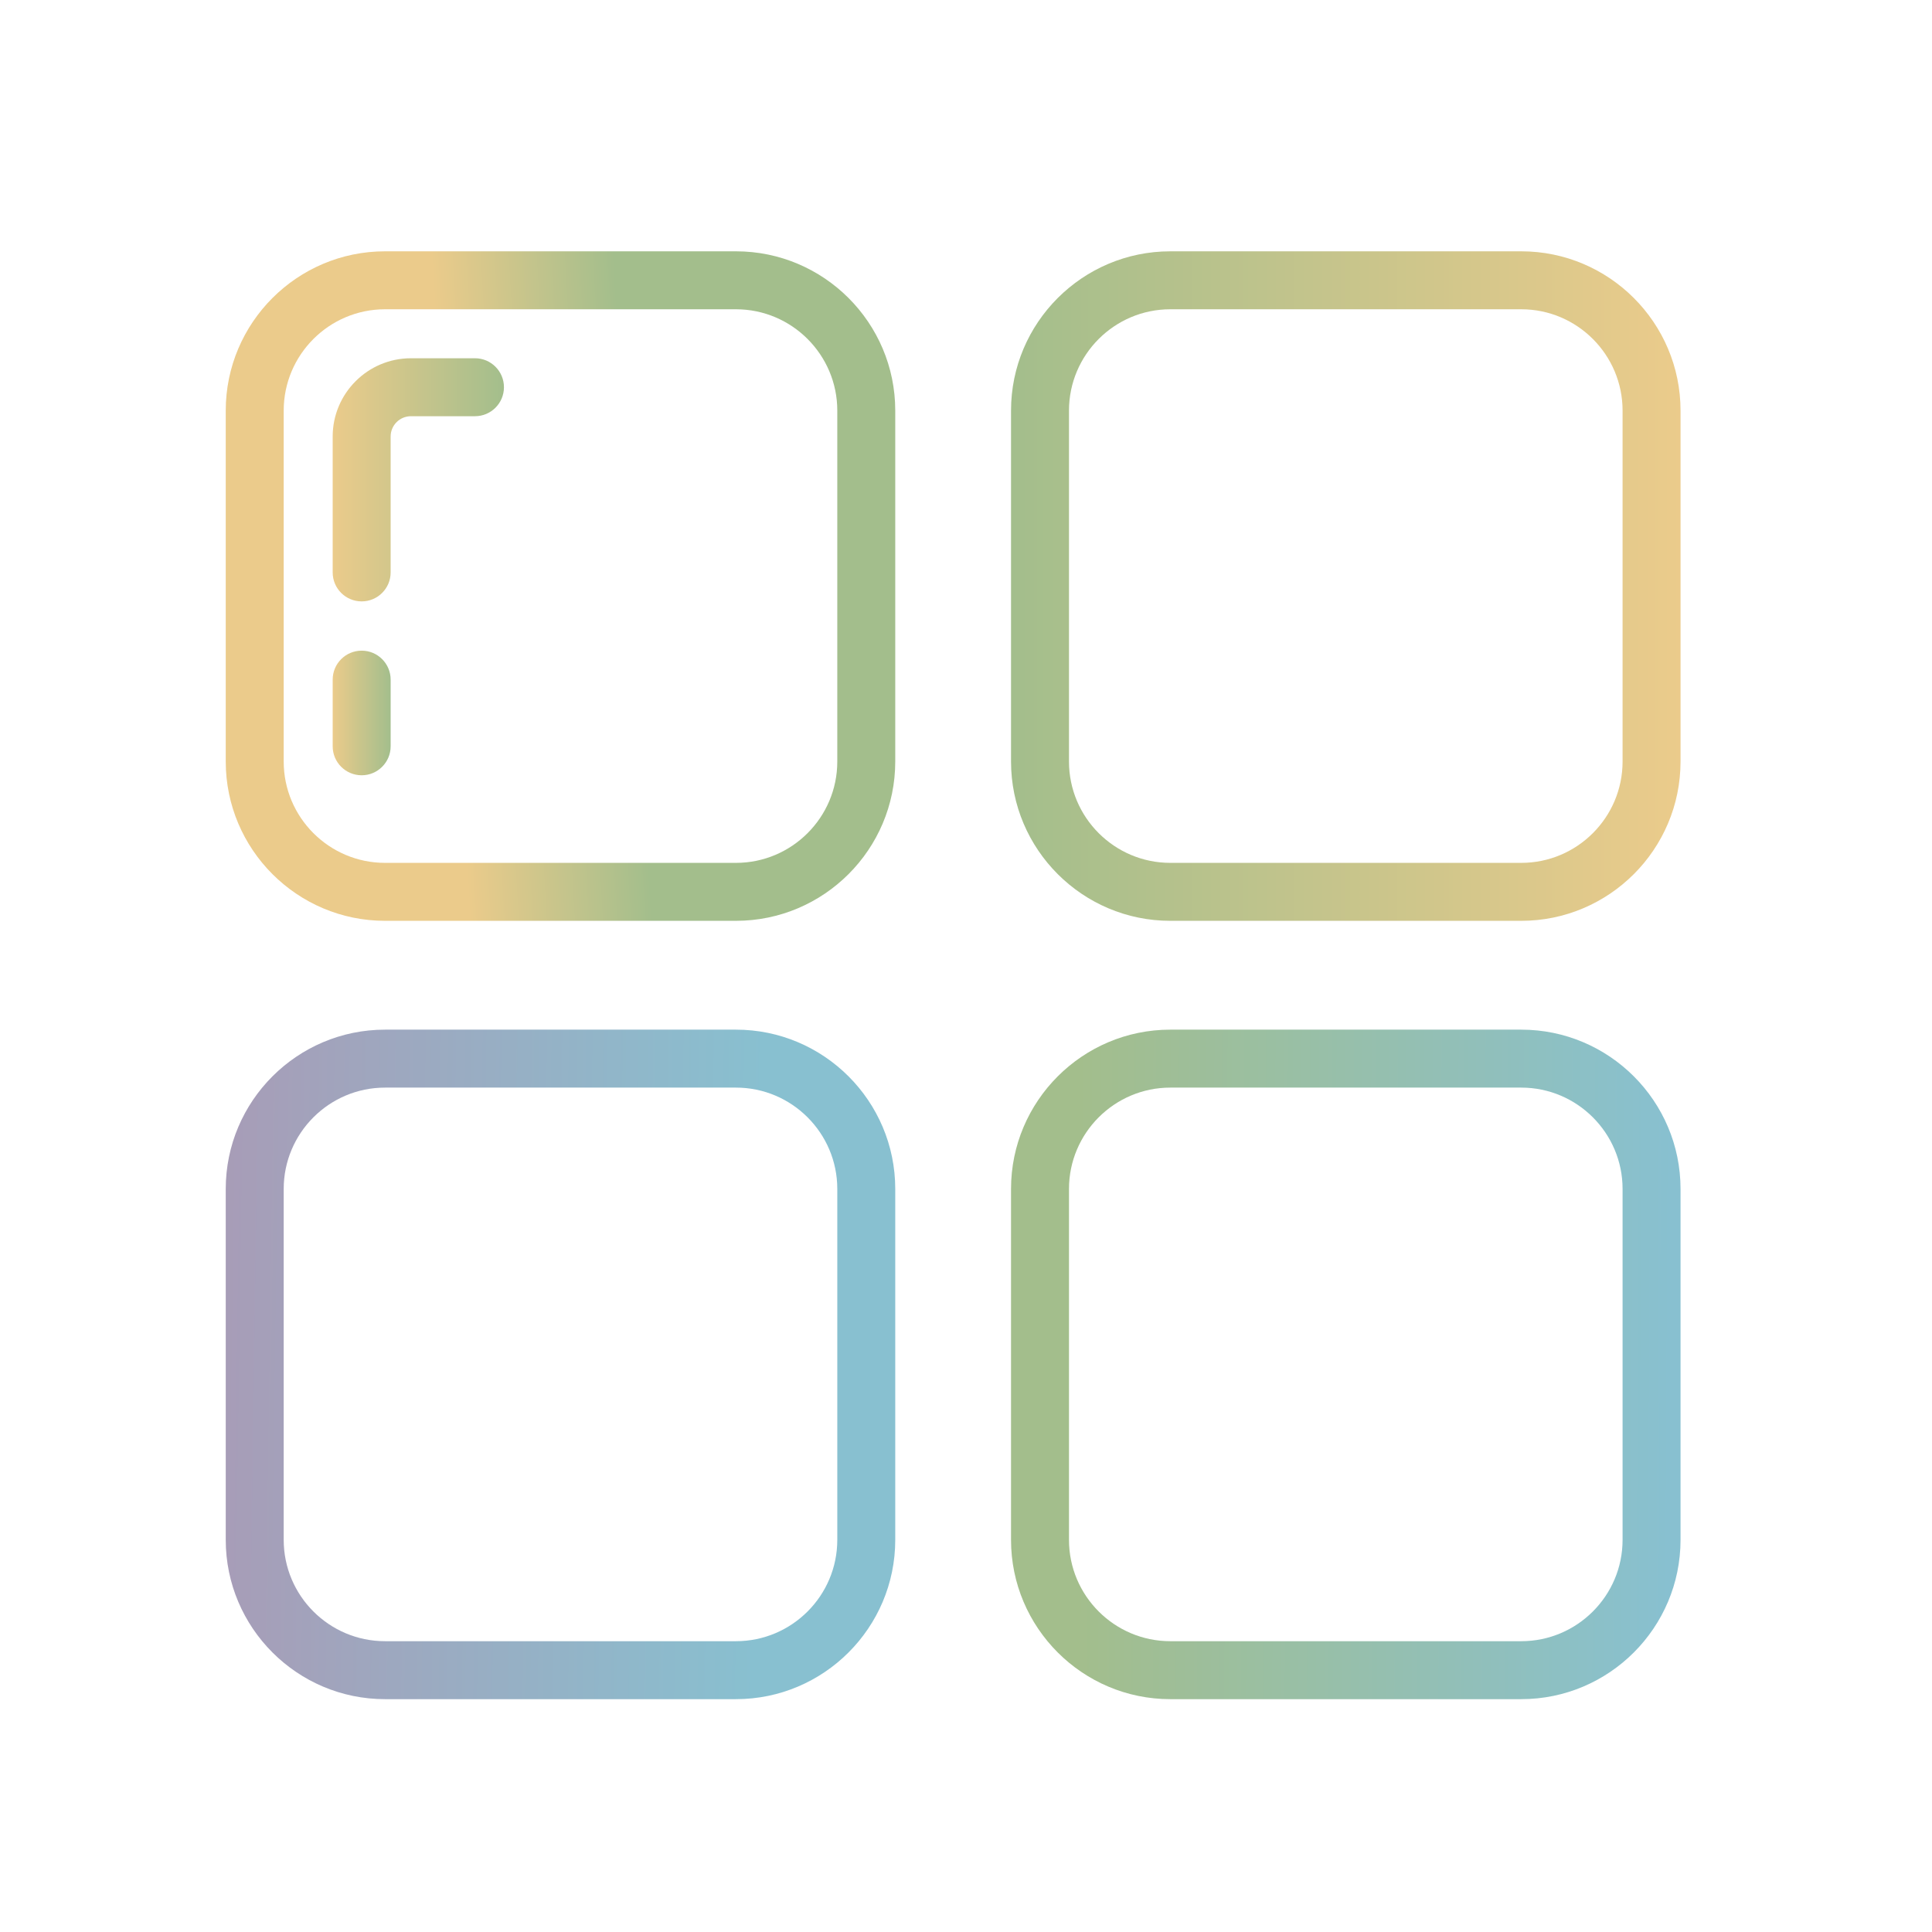 <?xml version="1.0" encoding="UTF-8" standalone="no"?>
<svg
   xmlns:dc="http://purl.org/dc/elements/1.1/"
   xmlns:cc="http://creativecommons.org/ns#"
   xmlns:rdf="http://www.w3.org/1999/02/22-rdf-syntax-ns#"
   xmlns:svg="http://www.w3.org/2000/svg"
   xmlns="http://www.w3.org/2000/svg"
   xmlns:xlink="http://www.w3.org/1999/xlink"
   xmlns:sodipodi="http://sodipodi.sourceforge.net/DTD/sodipodi-0.dtd"
   xmlns:inkscape="http://www.inkscape.org/namespaces/inkscape"
   inkscape:version="1.0 (4035a4fb49, 2020-05-01)"
   sodipodi:docname="applications.svg"
   id="svg17"
   version="1.1"
   height="32"
   width="32">
  <defs
     id="defs21">
    <linearGradient
       id="linearGradient902"
       inkscape:collect="always">
      <stop
         id="stop898"
         offset="0"
         style="stop-color:#b48ead;stop-opacity:1" />
      <stop
         id="stop900"
         offset="1"
         style="stop-color:#88c0d0;stop-opacity:1" />
    </linearGradient>
    <linearGradient
       id="linearGradient896"
       inkscape:collect="always">
      <stop
         id="stop892"
         offset="0"
         style="stop-color:#a3be8c;stop-opacity:1" />
      <stop
         id="stop894"
         offset="1"
         style="stop-color:#ebcb8b;stop-opacity:1" />
    </linearGradient>
    <linearGradient
       inkscape:collect="always"
       id="linearGradient875">
      <stop
         style="stop-color:#a3be8c;stop-opacity:1"
         offset="0"
         id="stop870" />
      <stop
         style="stop-color:#88c0d0;stop-opacity:1"
         offset="1"
         id="stop872" />
    </linearGradient>
    <linearGradient
       inkscape:collect="always"
       id="linearGradient873">
      <stop
         style="stop-color:#ebcb8b;stop-opacity:1"
         offset="0"
         id="stop865" />
      <stop
         style="stop-color:#a3be8c;stop-opacity:1"
         offset="1"
         id="stop868" />
    </linearGradient>
    <linearGradient
       id="linearGradient871"
       inkscape:collect="always">
      <stop
         id="stop867"
         offset="0"
         style="stop-color:#d08770;stop-opacity:1" />
      <stop
         id="stop869"
         offset="1"
         style="stop-color:#bf616a;stop-opacity:1" />
    </linearGradient>
    <linearGradient
       id="linearGradient903"
       inkscape:collect="always">
      <stop
         id="stop899"
         offset="0"
         style="stop-color:#ff00ff;stop-opacity:1" />
      <stop
         id="stop901"
         offset="1"
         style="stop-color:#ff9955;stop-opacity:1" />
    </linearGradient>
    <linearGradient
       gradientTransform="matrix(1.12,0,0,1.12,-27.24,-1.98)"
       gradientUnits="userSpaceOnUse"
       id="_lgradient_4"
       x1="26.5"
       y1="16"
       x2="51.5"
       y2="16">
      <stop
         offset="0%"
         stop-opacity="1"
         style="stop-color:rgb(255,143,195)"
         id="stop15-3" />
      <stop
         offset="100%"
         stop-opacity="1"
         style="stop-color:rgb(161,161,255)"
         id="stop17-6" />
    </linearGradient>
    <linearGradient
       gradientUnits="userSpaceOnUse"
       y2="251"
       x2="502"
       y1="251"
       x1="0"
       id="linearGradient905"
       xlink:href="#linearGradient871"
       inkscape:collect="always" />
    <linearGradient
       inkscape:collect="always"
       xlink:href="#linearGradient873"
       id="linearGradient852"
       gradientUnits="userSpaceOnUse"
       x1="84.993"
       y1="247.213"
       x2="147.844"
       y2="243.61" />
    <linearGradient
       inkscape:collect="always"
       xlink:href="#linearGradient903"
       id="linearGradient854"
       gradientUnits="userSpaceOnUse"
       x1="0"
       y1="251"
       x2="502"
       y2="251" />
    <linearGradient
       inkscape:collect="always"
       xlink:href="#linearGradient903"
       id="linearGradient858"
       gradientUnits="userSpaceOnUse"
       x1="0"
       y1="251"
       x2="502"
       y2="251" />
    <linearGradient
       inkscape:collect="always"
       xlink:href="#linearGradient903"
       id="linearGradient862"
       gradientUnits="userSpaceOnUse"
       x1="0"
       y1="251"
       x2="502"
       y2="251" />
    <linearGradient
       inkscape:collect="always"
       xlink:href="#linearGradient903"
       id="linearGradient866"
       gradientUnits="userSpaceOnUse"
       x1="0"
       y1="251"
       x2="502"
       y2="251" />
    <linearGradient
       inkscape:collect="always"
       xlink:href="#linearGradient902"
       id="linearGradient868"
       gradientUnits="userSpaceOnUse"
       x1="-74.509"
       y1="244.763"
       x2="187.129"
       y2="248.506" />
    <linearGradient
       inkscape:collect="always"
       xlink:href="#linearGradient903"
       id="linearGradient870"
       gradientUnits="userSpaceOnUse"
       x1="0"
       y1="251"
       x2="502"
       y2="251" />
    <linearGradient
       inkscape:collect="always"
       xlink:href="#linearGradient875"
       id="linearGradient872"
       gradientUnits="userSpaceOnUse"
       x1="294.668"
       y1="251.277"
       x2="499.314"
       y2="252.332" />
    <linearGradient
       inkscape:collect="always"
       xlink:href="#linearGradient903"
       id="linearGradient874"
       gradientUnits="userSpaceOnUse"
       x1="0"
       y1="251"
       x2="502"
       y2="251" />
    <linearGradient
       inkscape:collect="always"
       xlink:href="#linearGradient873"
       id="linearGradient881"
       x1="36.9"
       y1="80.05"
       x2="96"
       y2="80.05"
       gradientUnits="userSpaceOnUse" />
    <linearGradient
       inkscape:collect="always"
       xlink:href="#linearGradient873"
       id="linearGradient889"
       x1="36.9"
       y1="160.5"
       x2="56.9"
       y2="160.5"
       gradientUnits="userSpaceOnUse" />
    <linearGradient
       gradientUnits="userSpaceOnUse"
       y2="116.712"
       x2="502"
       y1="116.712"
       x1="270.975"
       id="linearGradient890"
       xlink:href="#linearGradient896"
       inkscape:collect="always" />
  </defs>
  <sodipodi:namedview
     inkscape:current-layer="applications-other-3"
     inkscape:window-maximized="1"
     inkscape:window-y="0"
     inkscape:window-x="0"
     inkscape:cy="16"
     inkscape:cx="15.95299"
     inkscape:zoom="10.636102"
     showgrid="false"
     id="namedview19"
     inkscape:window-height="1015"
     inkscape:window-width="1920"
     inkscape:pageshadow="2"
     inkscape:pageopacity="0"
     guidetolerance="10"
     gridtolerance="10"
     objecttolerance="10"
     borderopacity="1"
     inkscape:document-rotation="0"
     bordercolor="#666666"
     pagecolor="#ffffff" />
  <g
     id="applications-other">
    <g
       style="clip-rule:evenodd;fill-rule:evenodd;stroke-linejoin:round;stroke-miterlimit:1.414"
       id="applications-other-3"
       transform="translate(0.274,0.156)">
      <path
         style="fill:#ffffc1;fill-opacity:0;stroke-width:1.002"
         d="M 22,0 V 32 H 54 V 0 Z"
         transform="translate(-22,-1.5e-5)"
         id="rect817"
         inkscape:connector-curvature="0" />
      <g
         style="fill:url(#linearGradient905);fill-opacity:1"
         transform="matrix(0.048,0,0,0.048,3.465,3.949)"
         id="g26">
        <g
           style="fill:url(#linearGradient854);fill-opacity:1"
           id="g4">
          <path
             style="fill:url(#linearGradient852);fill-opacity:1"
             id="path2"
             d="M 176.062,232.224 H 54.963 C 24.656,232.224 0,207.567 0,177.261 V 56.162 C 0,25.855 24.656,1.199 54.963,1.199 h 121.099 c 30.307,0 54.963,24.656 54.963,54.963 v 121.099 c 0,30.306 -24.656,54.963 -54.963,54.963 z M 54.963,21.199 C 35.684,21.199 20,36.884 20,56.162 v 121.099 c 0,19.278 15.684,34.963 34.963,34.963 h 121.099 c 19.279,0 34.963,-15.685 34.963,-34.963 V 56.162 c 0,-19.278 -15.684,-34.963 -34.963,-34.963 H 54.963 Z" />
        </g>
        <g
           style="fill:url(#linearGradient858);fill-opacity:1"
           id="g8">
          <path
             style="fill:url(#linearGradient889);fill-opacity:1"
             id="path6"
             d="m 46.9,182 c -5.523,0 -10,-4.478 -10,-10 v -23 c 0,-5.522 4.477,-10 10,-10 5.523,0 10,4.478 10,10 v 23 c 0,5.522 -4.477,10 -10,10 z" />
        </g>
        <g
           style="fill:url(#linearGradient862);fill-opacity:1"
           id="g12">
          <path
             style="fill:url(#linearGradient881);fill-opacity:1"
             id="path10"
             d="m 46.9,122 c -5.523,0 -10,-4.478 -10,-10 V 65.1 c 0,-14.888 12.112,-27 27,-27 H 86 c 5.523,0 10,4.478 10,10 0,5.522 -4.477,10 -10,10 H 63.9 c -3.86,0 -7,3.141 -7,7 V 112 c 0,5.522 -4.477,10 -10,10 z" />
        </g>
        <g
           style="fill:url(#linearGradient866);fill-opacity:1"
           id="g16">
          <path
             style="fill:url(#linearGradient890);fill-opacity:1.0"
             id="path14"
             d="M 447.037,232.224 H 325.938 c -30.307,0 -54.963,-24.656 -54.963,-54.963 V 56.162 c 0,-30.307 24.656,-54.963 54.963,-54.963 H 447.037 C 477.344,1.199 502,25.855 502,56.162 v 121.099 c 0,30.306 -24.656,54.963 -54.963,54.963 z M 325.938,21.199 c -19.279,0 -34.963,15.685 -34.963,34.963 v 121.099 c 0,19.278 15.684,34.963 34.963,34.963 h 121.099 c 19.279,0 34.963,-15.685 34.963,-34.963 V 56.162 C 482,36.884 466.316,21.199 447.037,21.199 Z" />
        </g>
        <g
           style="fill:url(#linearGradient870);fill-opacity:1"
           id="g20">
          <path
             style="fill:url(#linearGradient868);fill-opacity:1"
             id="path18"
             d="M 176.062,500.801 H 54.963 C 24.656,500.801 0,476.145 0,445.838 V 324.739 c 0,-30.307 24.656,-54.963 54.963,-54.963 h 121.099 c 30.307,0 54.963,24.656 54.963,54.963 v 121.099 c 0,30.307 -24.656,54.963 -54.963,54.963 z M 54.963,289.776 C 35.684,289.776 20,305.461 20,324.739 v 121.099 c 0,19.278 15.684,34.963 34.963,34.963 h 121.099 c 19.279,0 34.963,-15.685 34.963,-34.963 V 324.739 c 0,-19.278 -15.684,-34.963 -34.963,-34.963 H 54.963 Z" />
        </g>
        <g
           style="fill:url(#linearGradient874);fill-opacity:1"
           id="g24">
          <path
             style="fill:url(#linearGradient872);fill-opacity:1"
             id="path22"
             d="M 447.037,500.801 H 325.938 c -30.307,0 -54.963,-24.656 -54.963,-54.963 V 324.739 c 0,-30.307 24.656,-54.963 54.963,-54.963 h 121.099 c 30.307,0 54.963,24.656 54.963,54.963 v 121.099 c 0,30.307 -24.656,54.963 -54.963,54.963 z M 325.938,289.776 c -19.279,0 -34.963,15.685 -34.963,34.963 v 121.099 c 0,19.278 15.684,34.963 34.963,34.963 h 121.099 c 19.279,0 34.963,-15.685 34.963,-34.963 V 324.739 c 0,-19.278 -15.684,-34.963 -34.963,-34.963 H 325.938 Z" />
        </g>
      </g>
    </g>
  </g>
</svg>
